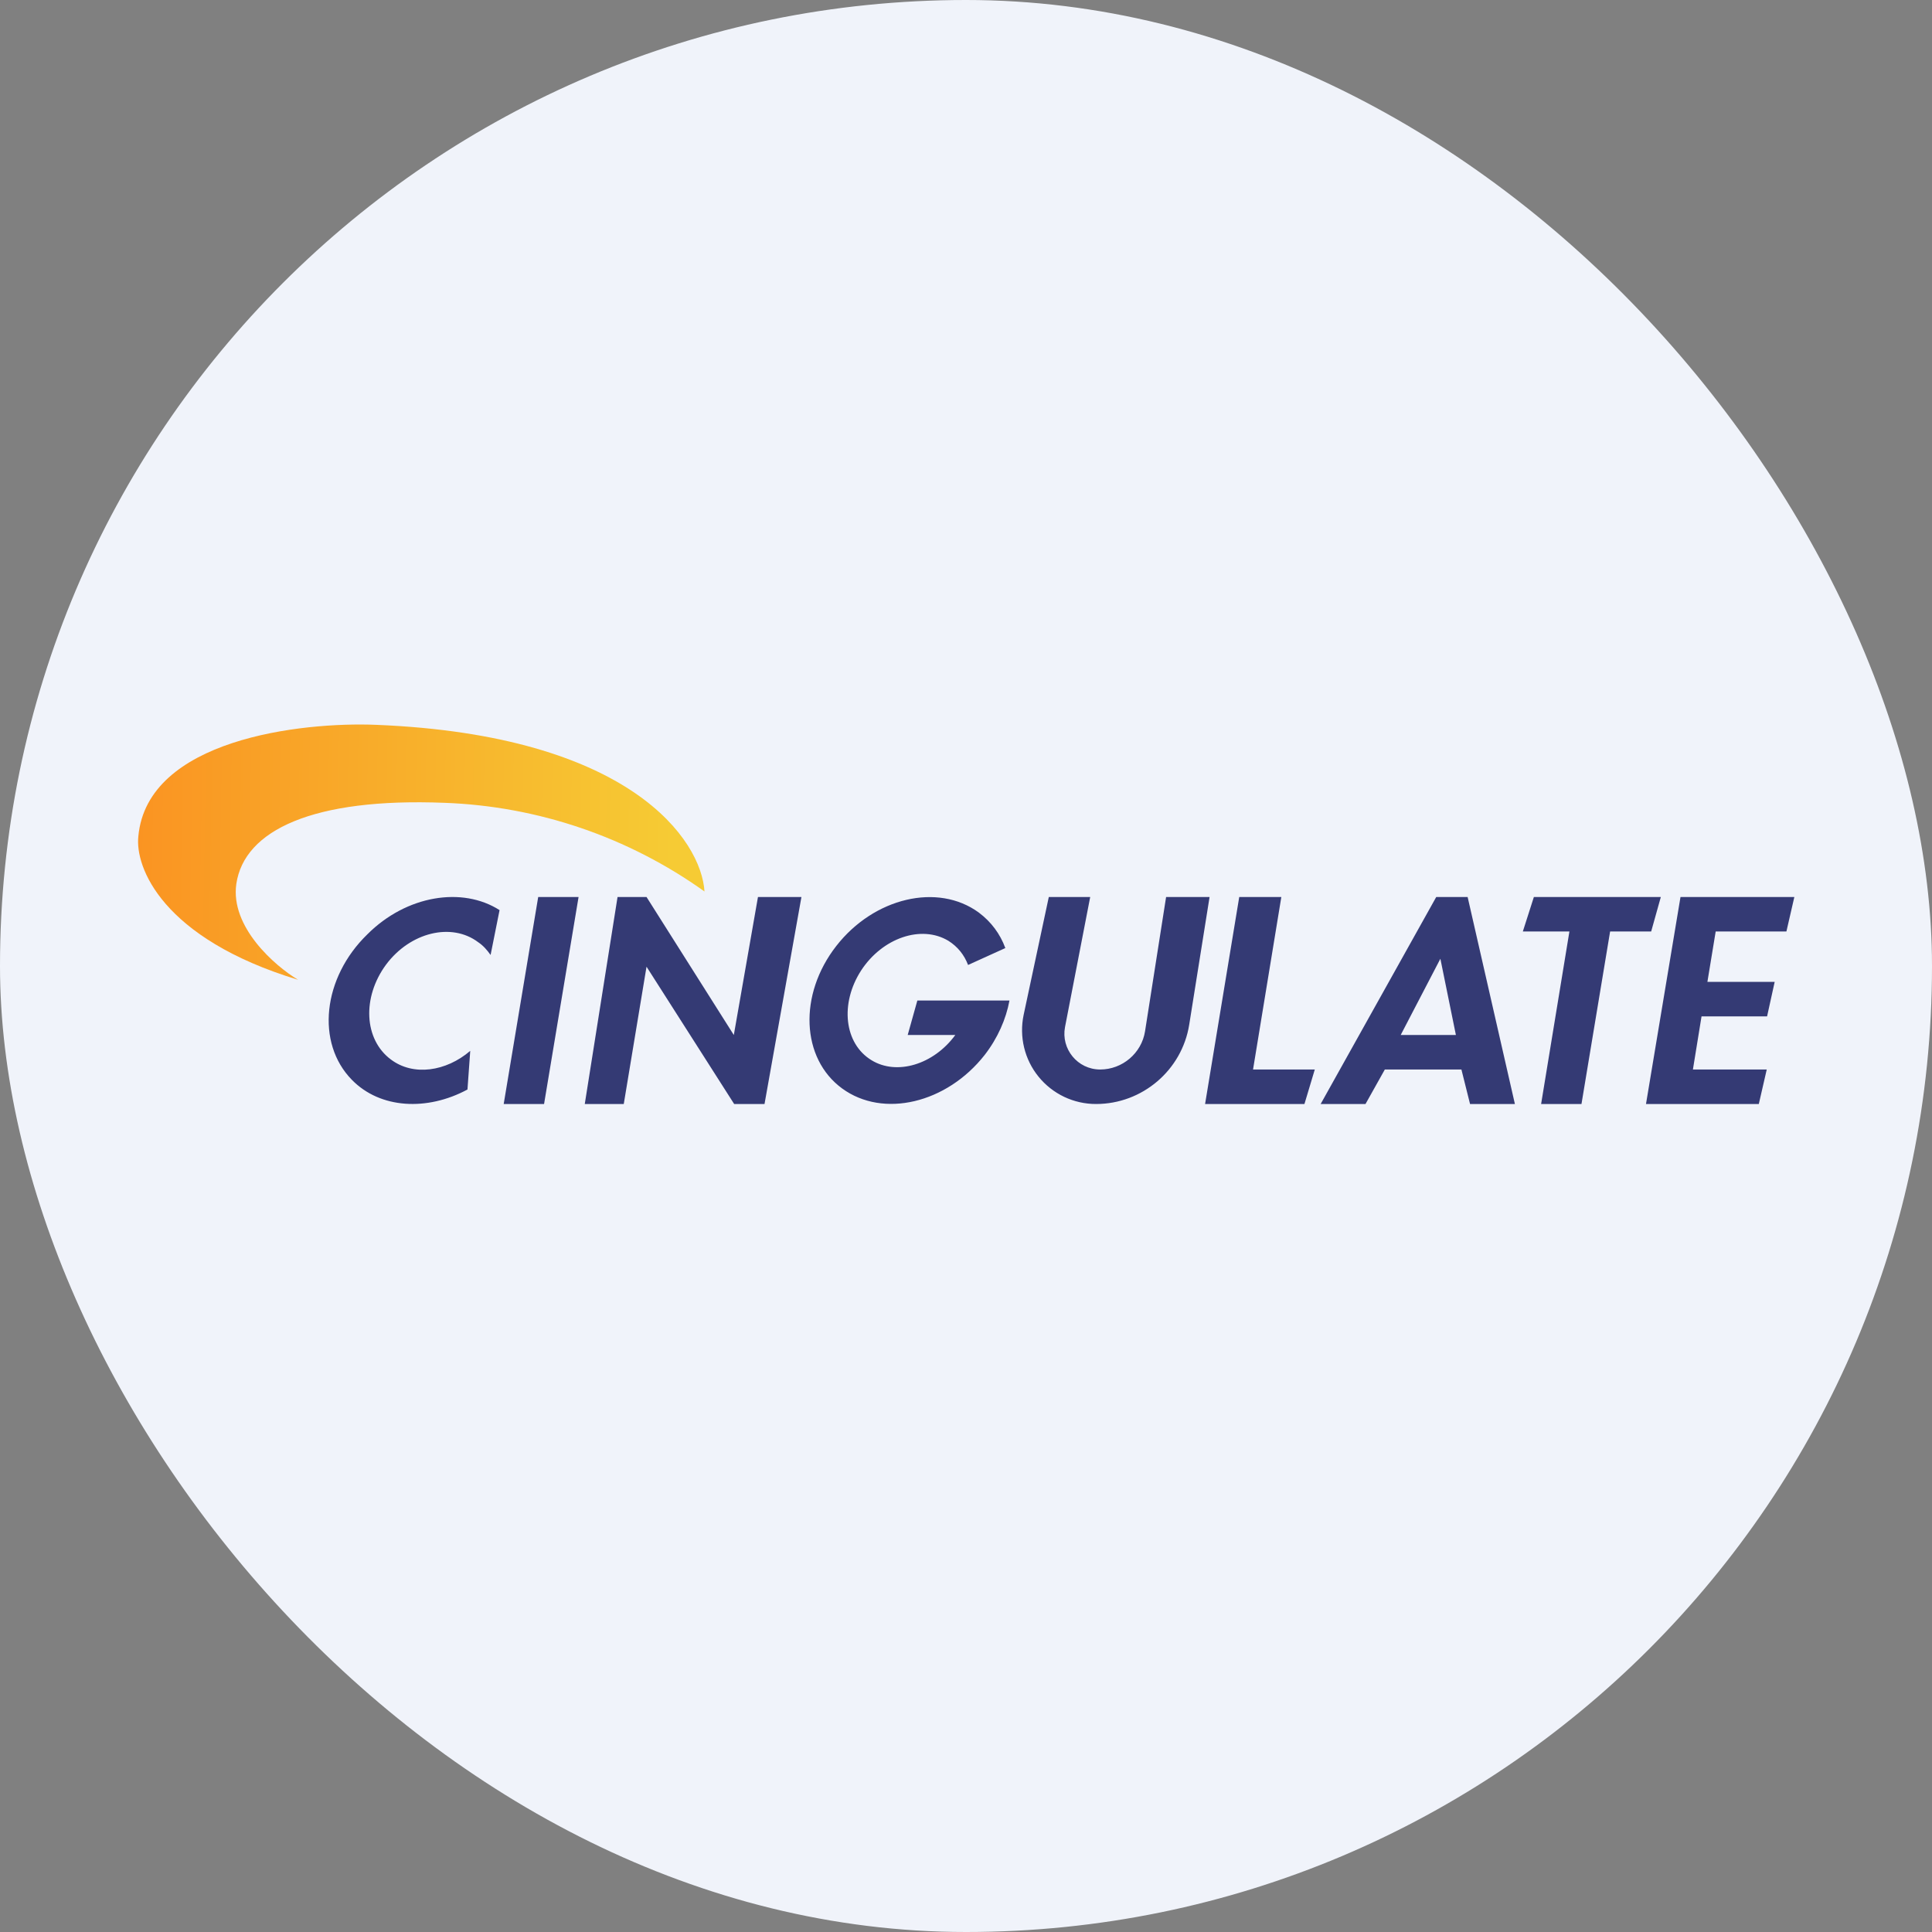 <svg width="56" height="56" viewBox="0 0 56 56" fill="none" xmlns="http://www.w3.org/2000/svg">
<rect x="0" y="0" width="56" height="56" fill="#808080" stroke="none"/>
<g clip-path="url(#clip0_2_70)">
<path d="M0 0H56V56H0V0Z" fill="#F0F3FA"/>
<path d="M10.91 21.01C18.29 21.31 20.33 24.36 20.42 25.84C18.213 24.262 15.591 23.368 12.88 23.27C9.08 23.12 7.08 24.06 6.85 25.62C6.67 26.87 7.97 28 8.64 28.4C4.69 27.2 3.91 25.13 4.01 24.24C4.27 21.43 8.72 20.92 10.91 21.01Z" fill="url(#paint0_linear_2_70)"/>
<path fill-rule="evenodd" clip-rule="evenodd" d="M15.6 26H16.77L15.77 32H14.6L15.6 26ZM17.9 26L16.95 32H18.08L18.74 28.02L21.28 32H22.16L23.23 26H21.97L21.27 30L18.74 26H17.9ZM28.54 30.58C27.44 31.98 25.6 32.42 24.41 31.55C23.22 30.68 23.14 28.83 24.24 27.42C25.33 26.02 27.18 25.58 28.37 26.45C28.73 26.72 28.99 27.07 29.14 27.48L28.06 27.97C27.95 27.68 27.76 27.44 27.49 27.27C26.71 26.8 25.58 27.18 24.96 28.13C24.34 29.09 24.47 30.25 25.26 30.73C25.99 31.18 27.06 30.86 27.69 30H26.31L26.59 29H29.26C29.16 29.54 28.92 30.09 28.54 30.58ZM31.6 26H30.4L29.67 29.42C29.605 29.732 29.61 30.055 29.685 30.365C29.76 30.674 29.903 30.964 30.105 31.211C30.306 31.458 30.56 31.657 30.848 31.794C31.136 31.93 31.451 32.001 31.77 32C33.11 32 34.26 31.02 34.47 29.7L35.06 26H33.8L33.19 29.89C33.09 30.53 32.53 31 31.89 31C31.23 31 30.75 30.4 30.87 29.77L31.6 26ZM35.92 26L34.93 32H37.81L38.11 31H36.32L37.14 26H35.92ZM38.28 32L41.63 26H42.54L43.91 32H42.61L42.36 31H40.14L39.58 32H38.28ZM40.6 30L41.75 27.79L42.2 30H40.6ZM44.46 26H48.14L47.86 27H46.67L45.84 32H44.67L45.49 27H44.14L44.46 26ZM48.96 26H48.71L47.71 32H50.98L51.21 31H49.07L49.32 29.46H51.22L51.44 28.46H49.49L49.73 27H51.78L52.01 26H48.98H48.96ZM10.2 31.3C11.02 32.14 12.38 32.21 13.55 31.58L13.63 30.46C12.93 31.06 11.98 31.2 11.33 30.71C10.55 30.13 10.49 28.91 11.19 27.96C11.89 27.02 13.09 26.73 13.86 27.31C14.01 27.41 14.12 27.54 14.22 27.68L14.48 26.38C13.4 25.69 11.78 25.95 10.65 27.08C9.35 28.34 9.15 30.23 10.2 31.3Z" fill="#343A74"/>
</g>
<defs>
<linearGradient id="paint0_linear_2_70" x1="4" y1="23.94" x2="19.5" y2="24.21" gradientUnits="userSpaceOnUse">
<stop stop-color="#FA9422"/>
<stop offset="1" stop-color="#F6CB34"/>
</linearGradient>
<clipPath id="clip0_2_70">
<rect width="56" height="56" rx="28" fill="white"/>
</clipPath>
</defs>
</svg>
